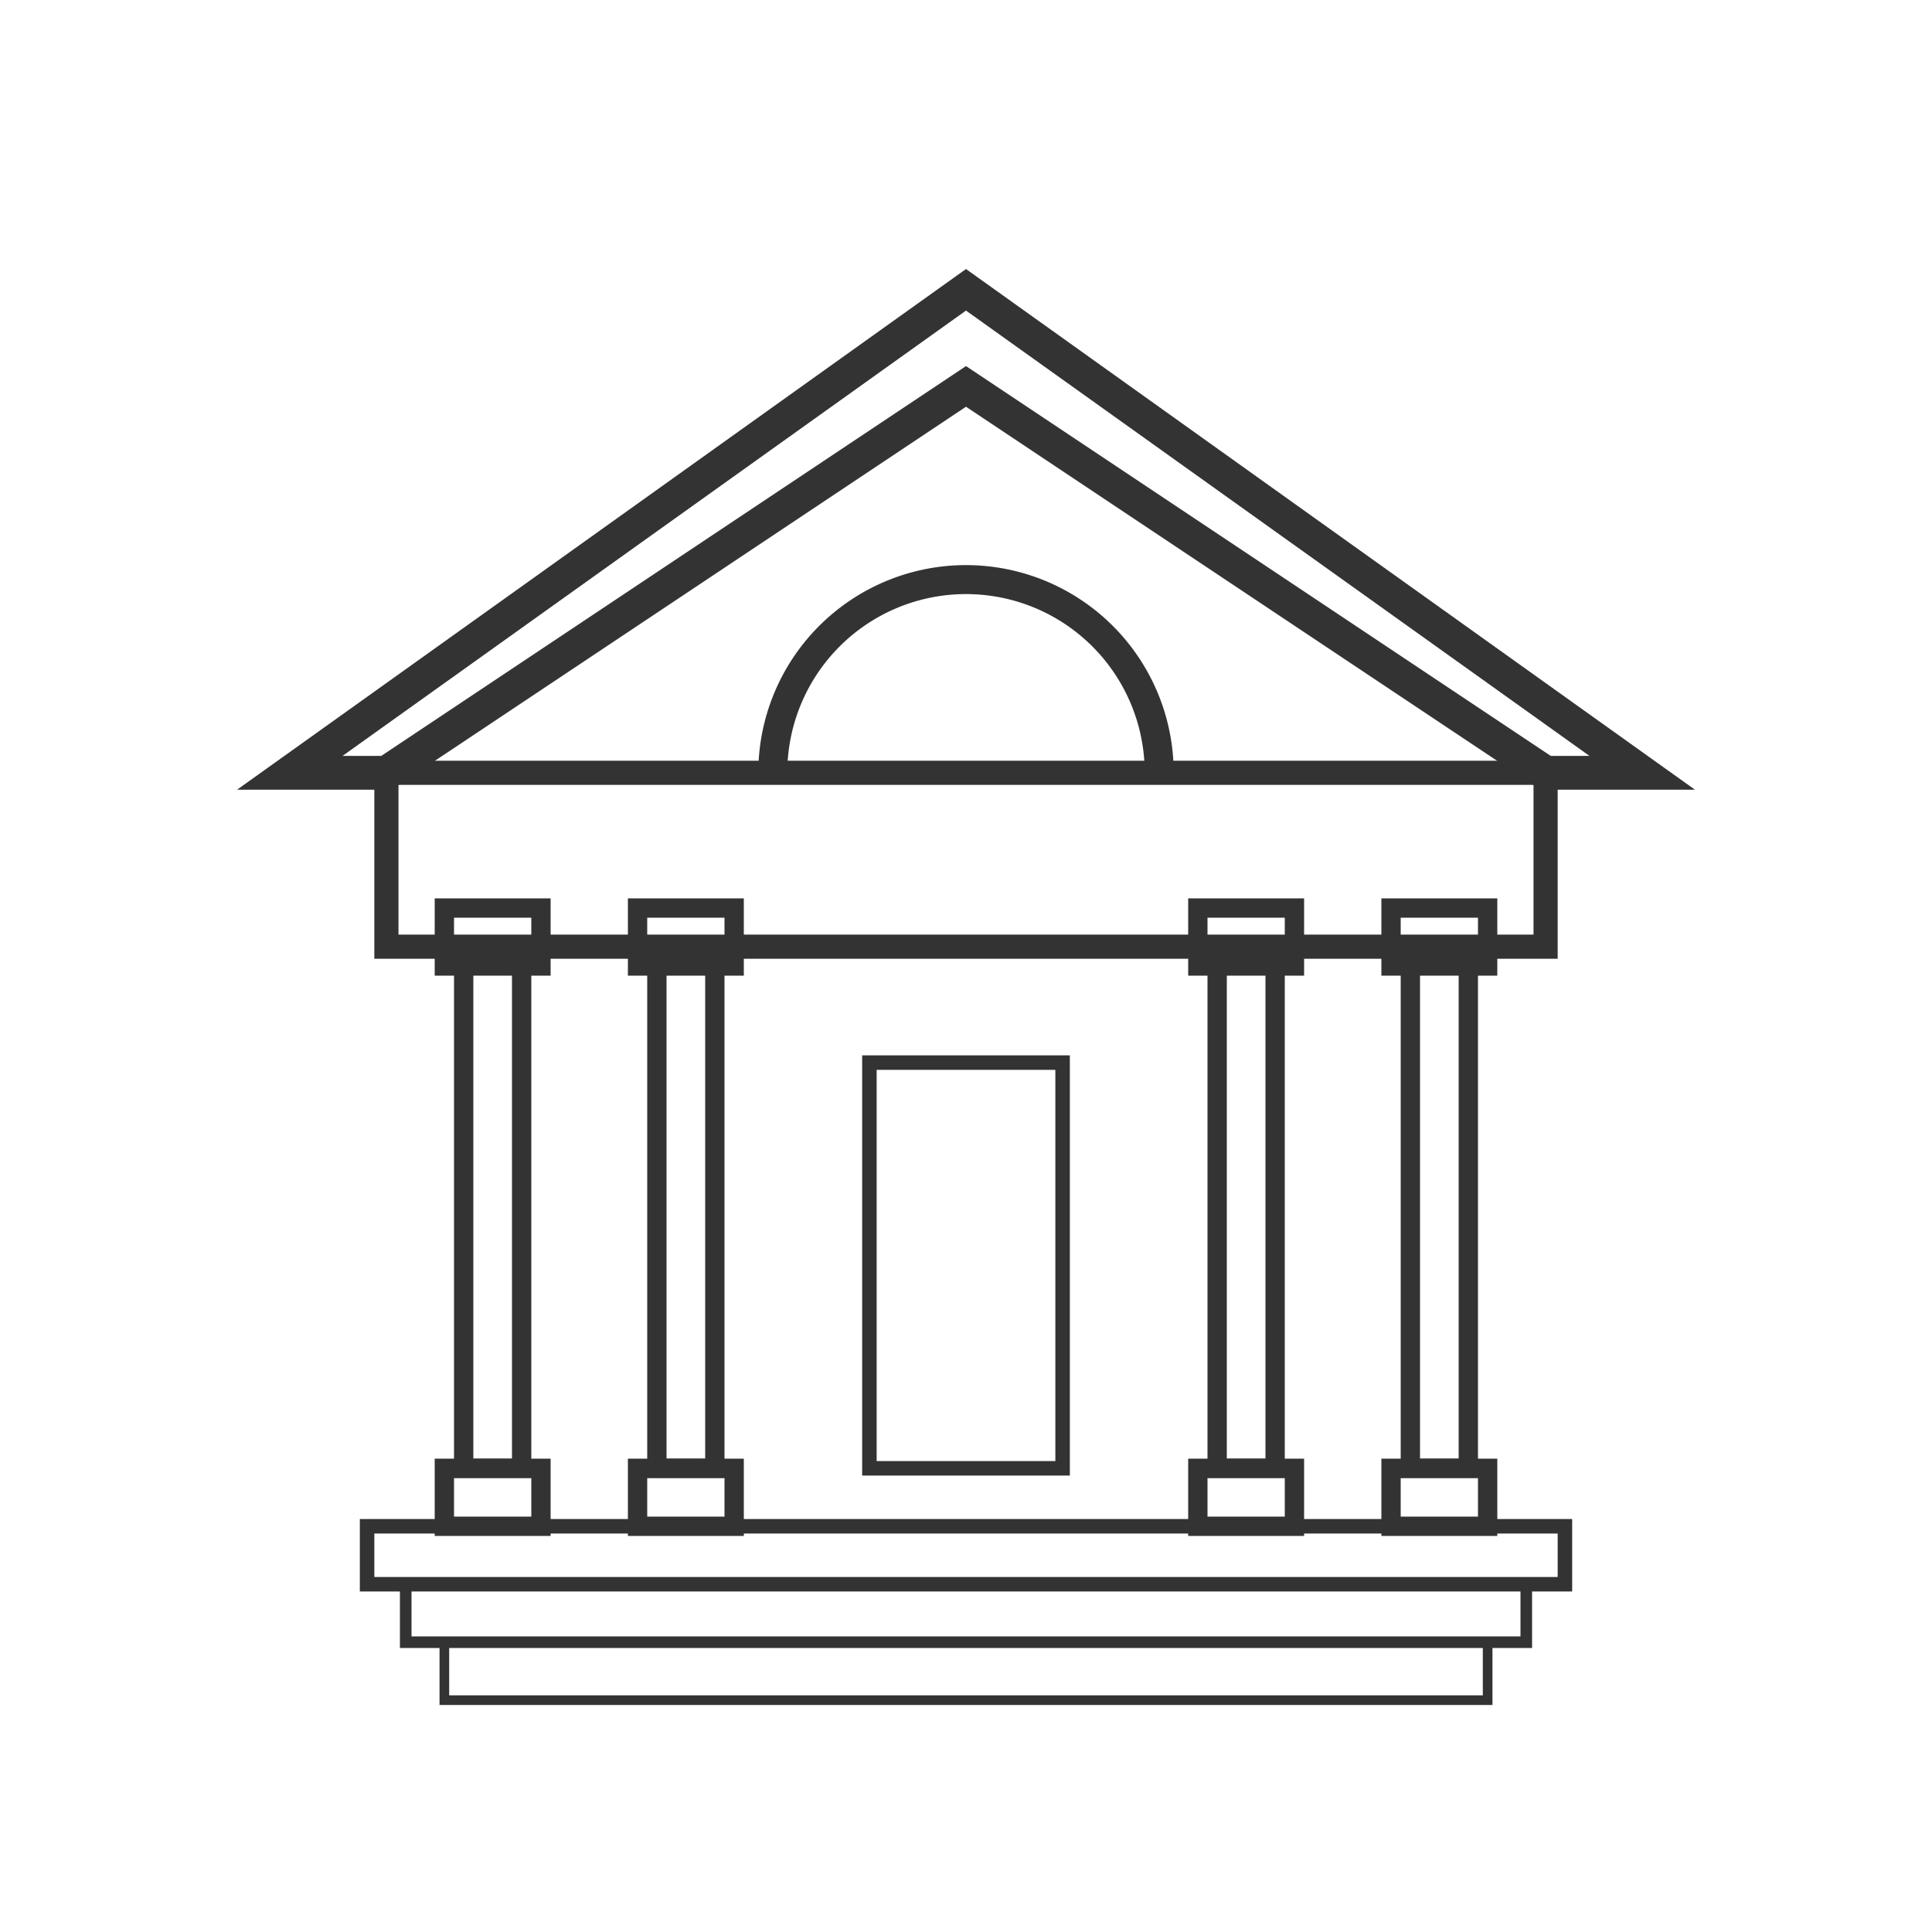 <?xml version="1.0" encoding="UTF-8"?>
<svg width="200" height="200" viewBox="0 0 200 200" xmlns="http://www.w3.org/2000/svg">
  <!-- Giebeldach mit Überstand -->
  <polygon points="30,80 100,30 170,80 160,80 100,40 40,80" fill="none" stroke="#333" stroke-width="3.5"/>
  <!-- Mittelbogen -->
  <path d="M80,80 A20,20 0 0,1 120,80" fill="none" stroke="#333" stroke-width="3"/>
  <!-- Tempelfront (Balken) -->
  <rect x="40" y="80" width="120" height="18" fill="none" stroke="#333" stroke-width="2.5"/>
  <!-- Säulen (mit Kapitell und Basis) -->
  <g stroke="#333" stroke-width="2">
    <rect x="48" y="98" width="6" height="54" fill="none"/>
    <rect x="68" y="98" width="6" height="54" fill="none"/>
    <rect x="126" y="98" width="6" height="54" fill="none"/>
    <rect x="146" y="98" width="6" height="54" fill="none"/>
    <!-- Kapitelle -->
    <rect x="46" y="94" width="10" height="6" fill="none"/>
    <rect x="66" y="94" width="10" height="6" fill="none"/>
    <rect x="124" y="94" width="10" height="6" fill="none"/>
    <rect x="144" y="94" width="10" height="6" fill="none"/>
    <!-- Basen -->
    <rect x="46" y="152" width="10" height="6" fill="none"/>
    <rect x="66" y="152" width="10" height="6" fill="none"/>
    <rect x="124" y="152" width="10" height="6" fill="none"/>
    <rect x="144" y="152" width="10" height="6" fill="none"/>
  </g>
  <!-- Treppe (mehrere Stufen) -->
  <rect x="38" y="158" width="124" height="6" fill="none" stroke="#333" stroke-width="1.5"/>
  <rect x="42" y="164" width="116" height="6" fill="none" stroke="#333" stroke-width="1.2"/>
  <rect x="46" y="170" width="108" height="6" fill="none" stroke="#333" stroke-width="1"/>
  <!-- Türöffnung -->
  <rect x="90" y="110" width="20" height="42" fill="none" stroke="#333" stroke-width="1.5"/>
</svg> 
